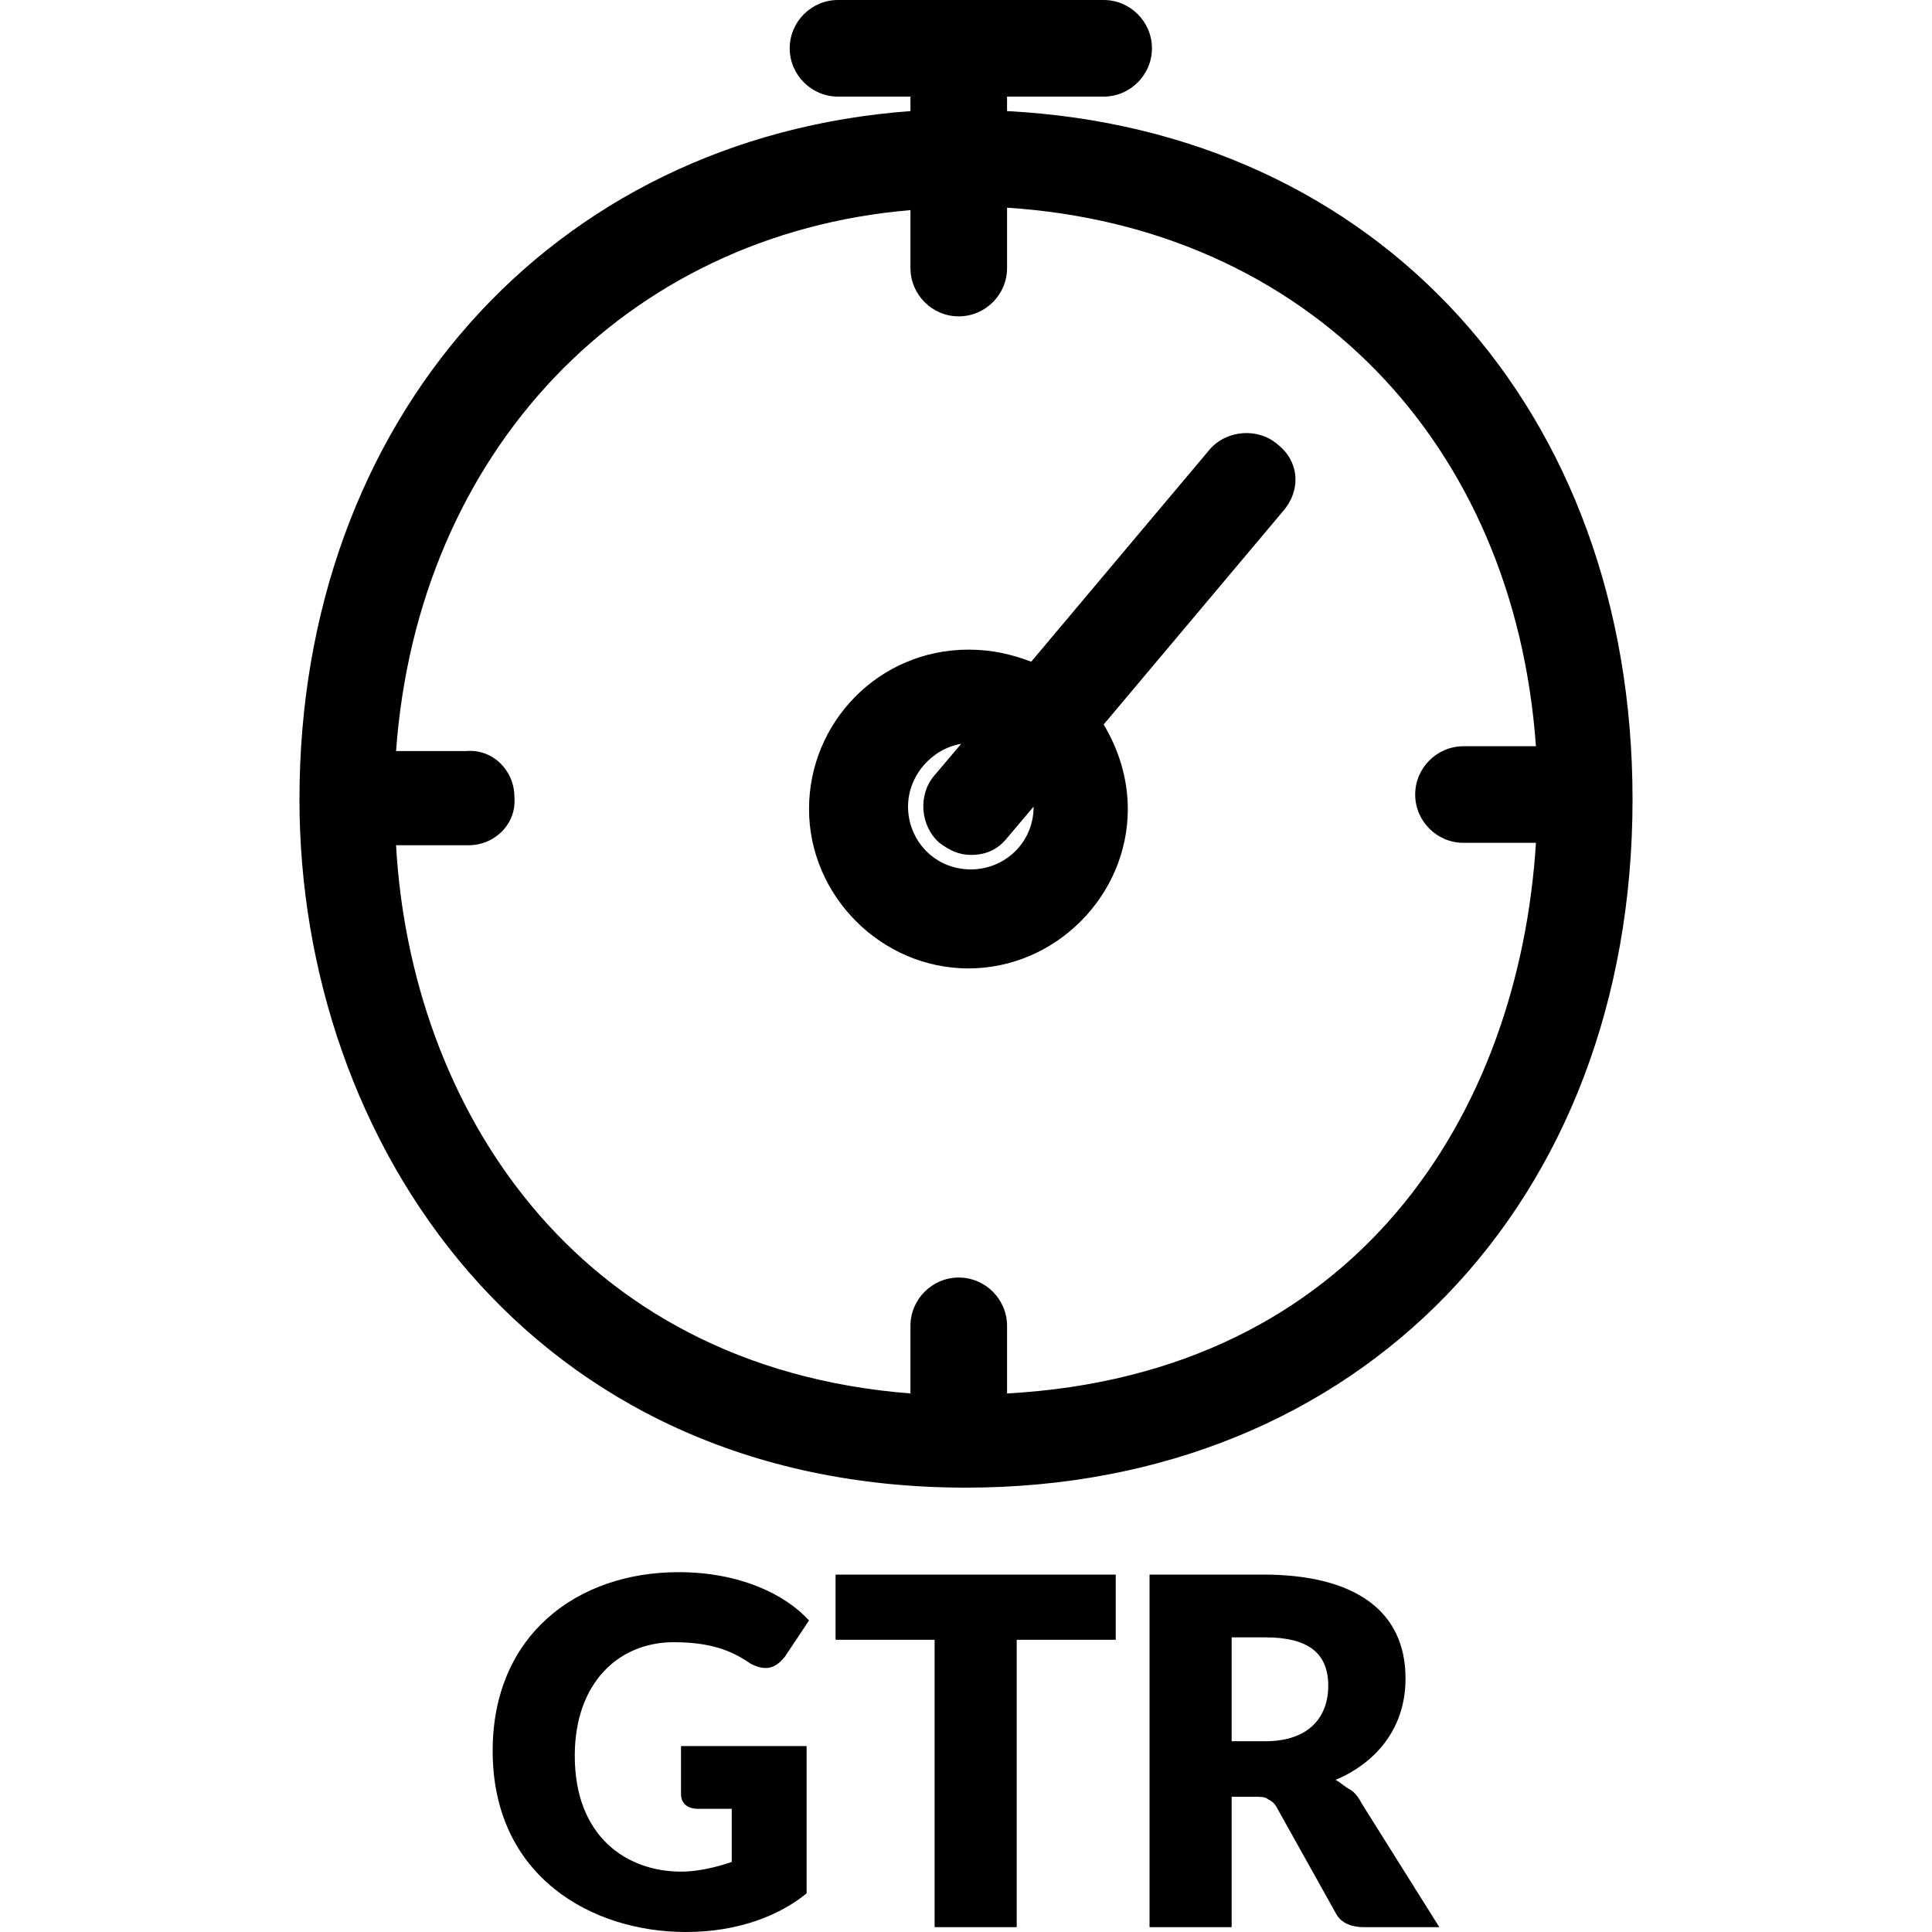<?xml version="1.0" encoding="utf-8"?>
<!-- Generator: Adobe Illustrator 19.1.1, SVG Export Plug-In . SVG Version: 6.00 Build 0)  -->
<svg version="1.1" id="Calque_1" xmlns="http://www.w3.org/2000/svg" xmlns:xlink="http://www.w3.org/1999/xlink" x="0px" y="0px"
	 viewBox="0.1 -0.1 80 80" style="enable-background:new 0.1 -0.1 80 80;" xml:space="preserve">
<path d="M41.8,4.5V3.9h4c1.1,0,2-0.9,2-2s-0.9-2-2-2h-11c-1.1,0-2,0.9-2,2s0.9,2,2,2h3v0.6C22.9,5.6,12.5,17.3,12.5,33
	c0,14.2,9.5,28.5,27.6,28.5c16.3,0,27.6-11.8,27.6-28.5C67.7,16.9,57.2,5.3,41.8,4.5z M41.8,57.6v-2.8c0-1.1-0.9-2-2-2s-2,0.9-2,2
	v2.8c-14-1.1-20.7-12-21.3-22.7h3c1.1,0,2-0.9,1.9-2c0-1.1-0.9-2-2-1.9h-2.9c0.9-12.4,9.5-21.4,21.3-22.4v2.4c0,1.1,0.9,2,2,2
	s2-0.9,2-2V8.5c12.4,0.8,21,9.7,21.9,22.3h-3c-1.1,0-2,0.9-2,2s0.9,2,2,2h3C63,46,56.3,56.8,41.8,57.6z"/>
<path d="M28.3,72.2h5.2v6.1c-1.1,0.9-2.8,1.6-5,1.6c-3.9,0-8-2.3-8-7.5c0-4.8,3.5-7.4,7.7-7.4c2.5,0,4.4,0.9,5.4,2l-1,1.5
	c-0.4,0.5-0.8,0.6-1.4,0.3c-0.6-0.4-1.4-0.9-3.2-0.9c-2.3,0-4.1,1.7-4.1,4.7c0,3.4,2.2,4.8,4.4,4.8c0.9,0,1.8-0.3,2.1-0.4v-2.2H29
	c-0.4,0-0.7-0.2-0.7-0.6V72.2z"/>
<path d="M46.3,67.8h-4.1v11.9h-3.4V67.8h-4.1v-2.7h11.6C46.3,65.1,46.3,67.8,46.3,67.8z"/>
<path d="M59.7,79.7h-3.1c-0.6,0-1-0.2-1.2-0.6L53,74.8c-0.1-0.2-0.2-0.3-0.4-0.4c-0.1-0.1-0.3-0.1-0.6-0.1h-0.9v5.4h-3.4V65.1h4.7
	c3.8,0,5.9,1.5,5.9,4.3c0,2.6-1.9,3.8-2.9,4.2c0.2,0.1,0.4,0.3,0.6,0.4c0.2,0.1,0.4,0.4,0.5,0.6L59.7,79.7z M52.5,72
	c1.8,0,2.6-1,2.6-2.3c0-1.4-0.9-2-2.6-2h-1.4V72H52.5z"/>
<path d="M53,18.3c-0.8-0.7-2.1-0.6-2.8,0.2l-7.4,8.8c-0.8-0.3-1.6-0.5-2.6-0.5c-3.7,0-6.6,3-6.6,6.6c0,3.6,3,6.6,6.6,6.6
	c3.6,0,6.6-3,6.6-6.6c0-1.3-0.4-2.5-1-3.5l7.4-8.8C54,20.2,53.9,19,53,18.3z M42.9,33.3c0,1.5-1.2,2.6-2.6,2.6
	c-1.5,0-2.6-1.2-2.6-2.6c0-1.3,1-2.4,2.2-2.6L38.8,32c-0.7,0.8-0.6,2.1,0.2,2.8c0.4,0.3,0.8,0.5,1.3,0.5c0.6,0,1.1-0.2,1.5-0.7
	L42.9,33.3L42.9,33.3z"/>
</svg>
